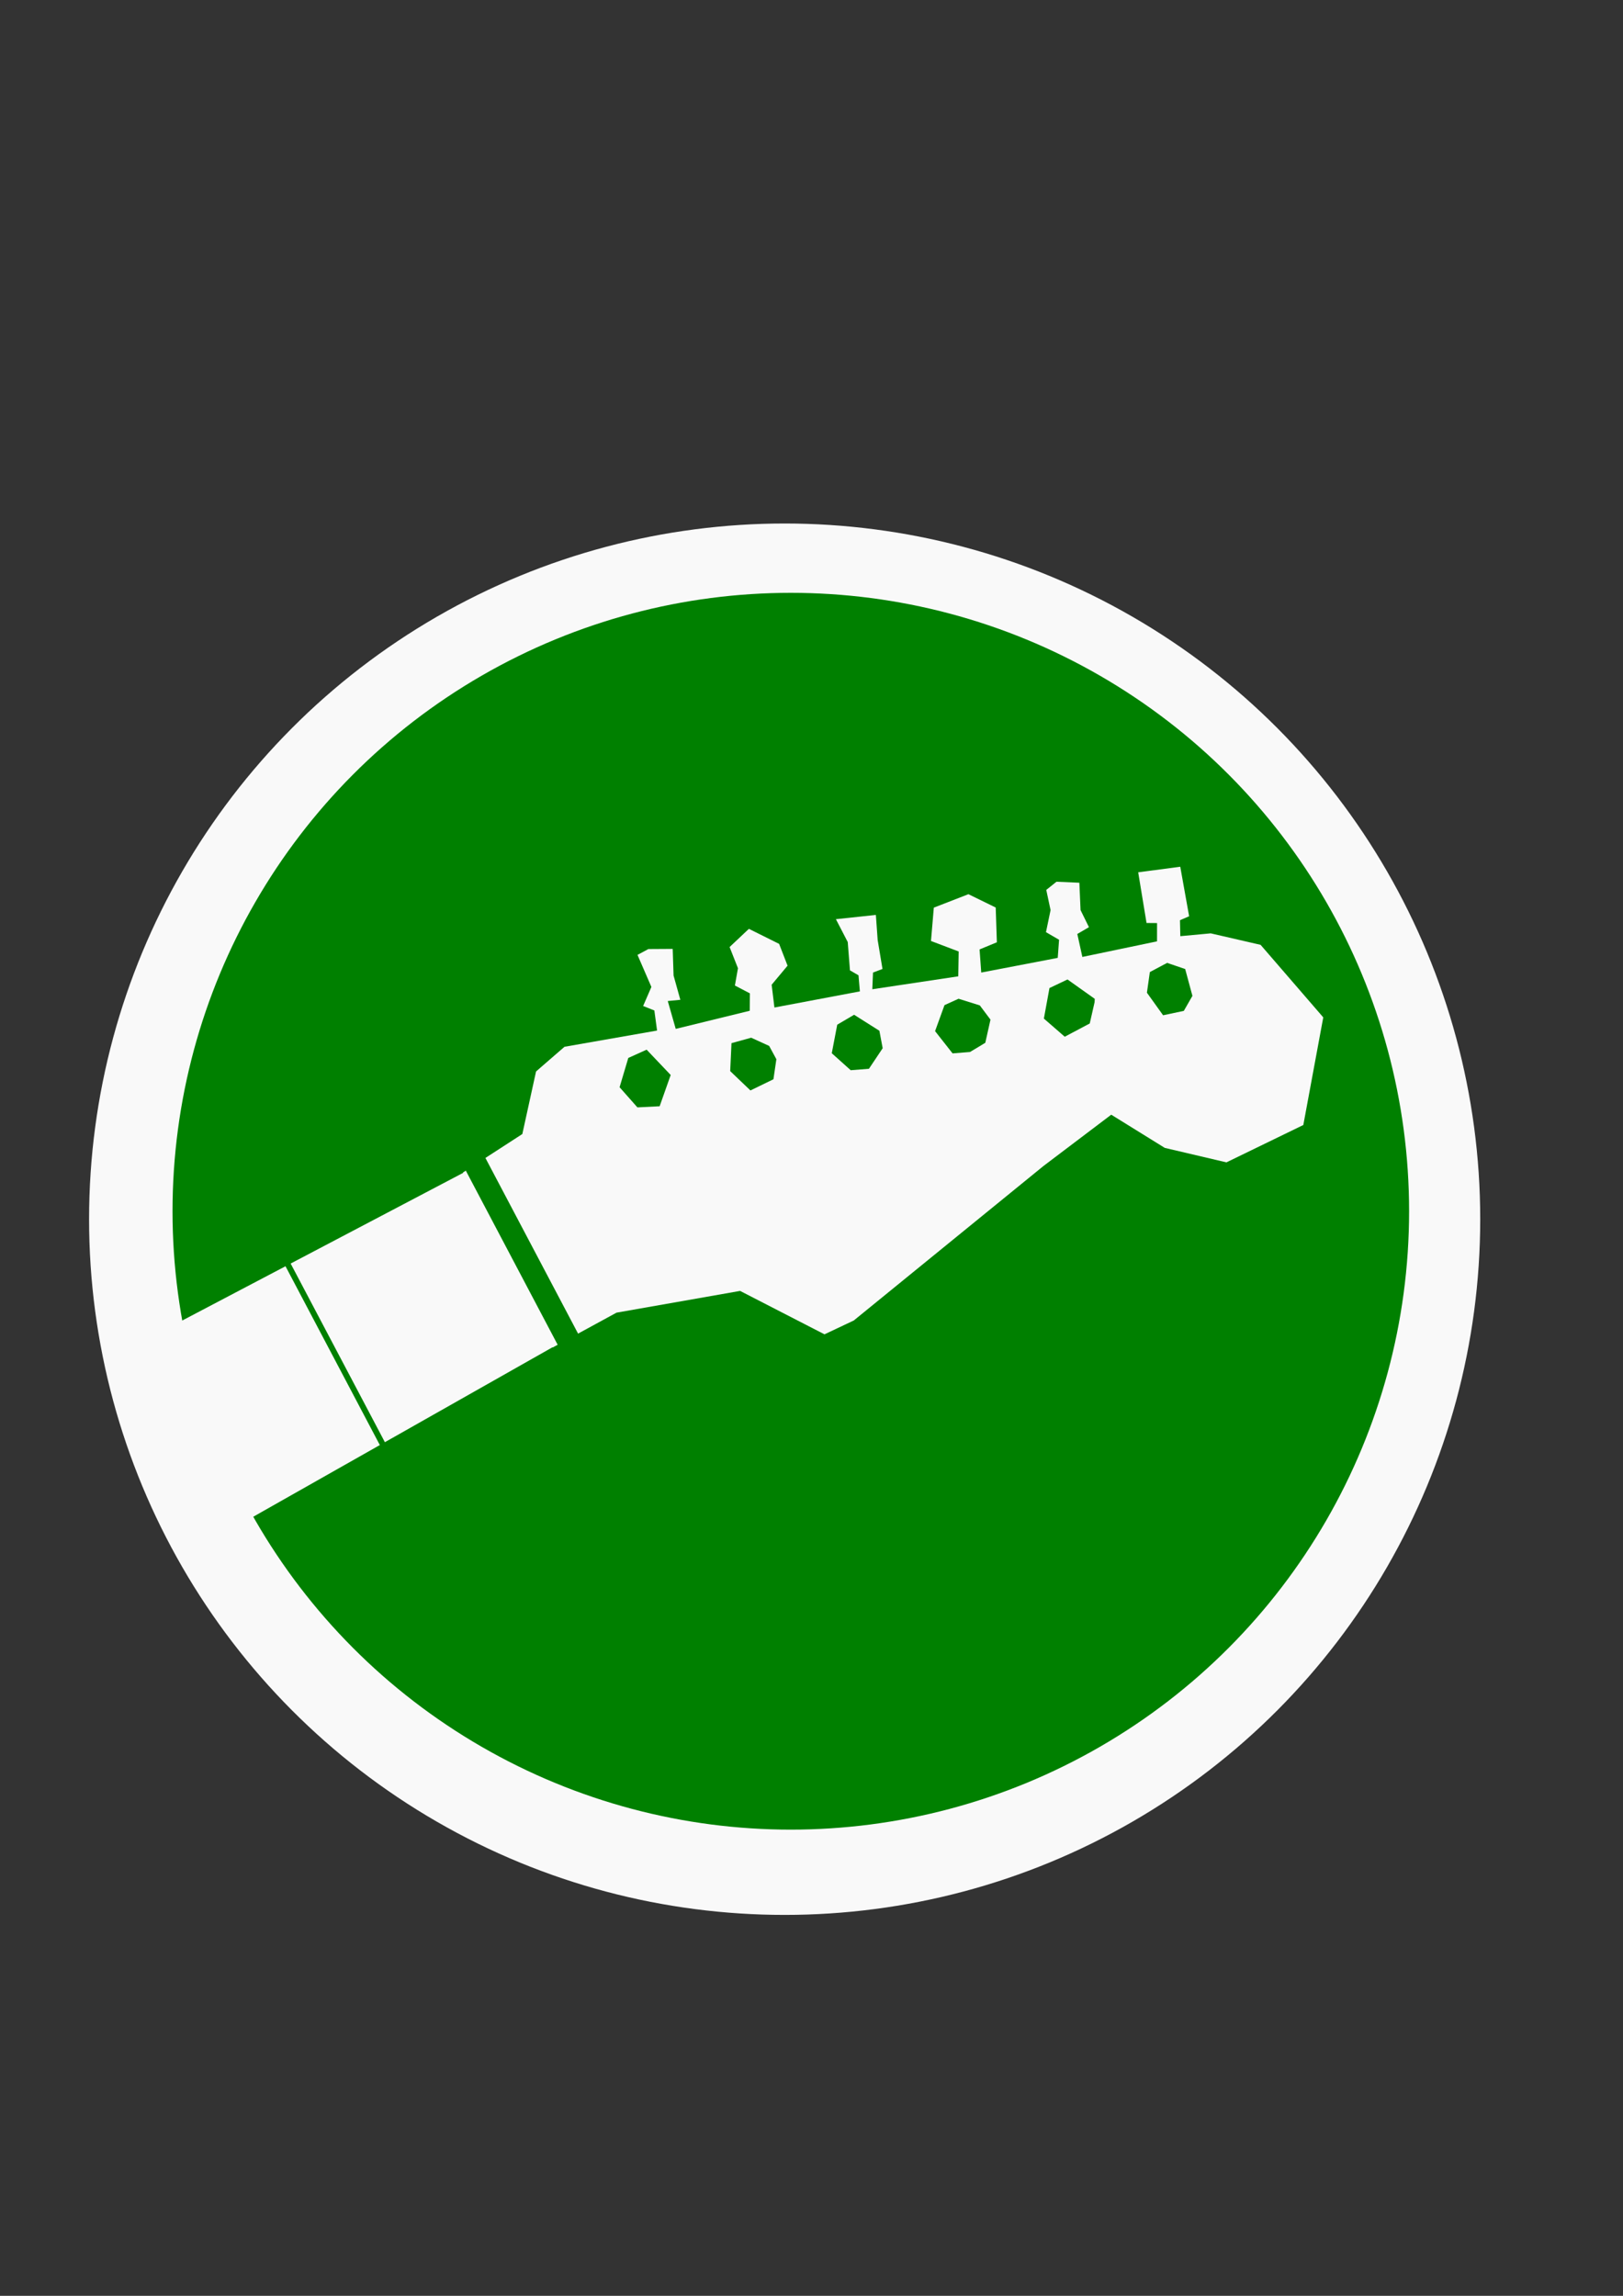 <?xml version="1.0" encoding="UTF-8" standalone="no"?>
<!-- Created with Inkscape (http://www.inkscape.org/) -->

<svg
   width="210mm"
   height="297mm"
   viewBox="0 0 210 297"
   version="1.1"
   id="svg1"
   inkscape:export-filename="icon.png"
   inkscape:export-xdpi="169.33334"
   inkscape:export-ydpi="169.33334"
   inkscape:version="1.3 (0e150ed, 2023-07-21)"
   sodipodi:docname="icon.svg"
   xmlns:inkscape="http://www.inkscape.org/namespaces/inkscape"
   xmlns:sodipodi="http://sodipodi.sourceforge.net/DTD/sodipodi-0.dtd"
   xmlns="http://www.w3.org/2000/svg"
   xmlns:svg="http://www.w3.org/2000/svg">
  <rect x="0" y="0" width="210" height="297" fill="#333333" stroke="none"/>
  <sodipodi:namedview
     id="namedview1"
     pagecolor="#ffffff"
     bordercolor="#000000"
     borderopacity="0.25"
     inkscape:showpageshadow="2"
     inkscape:pageopacity="0.0"
     inkscape:pagecheckerboard="0"
     inkscape:deskcolor="#d1d1d1"
     inkscape:document-units="mm"
     inkscape:zoom="0.63244789"
     inkscape:cx="524.94443"
     inkscape:cy="596.09654"
     inkscape:window-width="1366"
     inkscape:window-height="699"
     inkscape:window-x="0"
     inkscape:window-y="0"
     inkscape:window-maximized="1"
     inkscape:current-layer="layer1" />
  <defs
     id="defs1">
    <rect
       x="171.038"
       y="458.411"
       width="635.559"
       height="331.824"
       id="rect1" />
  </defs>
  <g
     inkscape:label="Layer 1"
     inkscape:groupmode="layer"
     id="layer1">
    <circle
       style="fill:#f9f9f9;stroke-width:0.298"
       id="path1-4"
       cx="101.526"
       cy="157.724"
       r="90"
       inkscape:export-filename="icon.png"
       inkscape:export-xdpi="96"
       inkscape:export-ydpi="96" />
    <circle
       style="fill:#008000;stroke-width:0.265"
       id="path1"
       cx="102.323"
       cy="156.692"
       r="80"
       inkscape:export-filename="icon.png"
       inkscape:export-xdpi="96"
       inkscape:export-ydpi="96" />
    <g
       inkscape:groupmode="layer"
       id="layer5"
       inkscape:label="Layer 4"
       transform="matrix(0.67,1.27,-1.27,0.67,279.386,-76.149)">
      <g
         inkscape:groupmode="layer"
         id="layer2"
         inkscape:label="Layer 2"
         style="display:inline"
         transform="translate(8.791,25.988)">
        <path
           style="fill:#f9f9f9;stroke-width:0.265"
           d="m 60.206,217.269 18.795,2.742 -1.106,-37.164 -17.636,-0.253 z"
           id="path1-8"
           sodipodi:nodetypes="ccccc" />
        <path
           style="fill:#f9f9f9;stroke-width:0.265"
           d="m 77.936,183.454 -0.089,-6.561 3.463,-10.761 7.008,-4.901 0.129,-2.915 -4.338,-21.628 -1.236,-7.544 4.898,-2.873 3.744,-4.303 0.256,-7.699 -7.737,-6.114 -8.415,1.945 -3.012,3.491 -1.054,2.543 -1.287,-0.643 0.07,-0.896 -4.319,-1.375 -1.325,3.586 4.389,1.466 0.449,-0.835 1.456,0.772 -1.898,6.606 -2.042,-0.563 -0.053,-1.214 -1.715,-0.049 -2.229,-1.055 -1.042,1.782 0.222,1.157 1.791,0.507 1.564,1.293 1.156,-0.724 1.387,0.867 -2.047,6.714 -1.912,-0.839 0.159,-1.678 -2.819,-1.37 -2.21,1.614 -0.384,3.324 2.538,1.627 2.002,-1.766 1.962,1.077 -2.585,7.395 -1.301,-0.758 0.113,-0.907 -2.511,-0.832 -2.073,-0.911 -1.342,3.364 2.32,0.017 2.349,1.013 0.754,-0.472 1.339,0.566 -2.308,7.489 -1.932,-0.737 -0.849,-2.069 -2.093,-0.244 -2.469,1.777 0.639,2.303 2.04,0.224 1.25,0.971 1.254,-0.865 1.382,0.745 -1.669,6.659 -2.554,-0.537 0.43,-1.053 -2.216,-0.48 -2.161,-1.051 -1.01,1.944 0.008,1.113 3.138,0.241 1.17,1.458 0.828,-0.706 1.716,0.628 -2.599,8.06 0.77,3.305 4.409,3.724 0.569,6.347 z"
           id="path2"
           sodipodi:nodetypes="ccccccccccccccccccccccccccccccccccccccccccccccccccccccccccccccccccccccccccccc" />
      </g>
      <g
         inkscape:groupmode="layer"
         id="layer3"
         inkscape:label="Layer 3"
         transform="translate(8.791,25.988)">
        <path
           style="fill:#008000;stroke-width:0.265"
           d="m 74.653,121.172 2.478,-0.34 0.522,-1.837 -0.835,-1.316 -2.442,-0.551 -1.249,1.18 0.005,1.764 z"
           id="path3" />
        <path
           style="fill:#008000;stroke-width:0.265"
           d="m 73.214,125.746 1.487,1.277 0.005,2.549 -2.323,0.901 -2.199,-1.73 0.076,-1.798 2.69,-1.358 z"
           id="path4" />
        <path
           style="fill:#008000;stroke-width:0.265"
           d="m 70.222,134.773 1.626,1.386 0.092,1.603 -0.624,1.451 -2.508,0.459 -1.676,-1.844 0.083,-1.39 1.424,-1.413 z"
           id="path5" />
        <path
           style="fill:#008000;stroke-width:0.265"
           d="m 66.437,144.094 1.529,0.472 1.06,1.959 -0.651,1.514 -2.15,0.795 -2.045,-1.636 -0.081,-1.76 z"
           id="path6" />
        <path
           style="fill:#008000;stroke-width:0.265"
           d="m 64.372,153.501 1.475,1.077 -0.076,2.304 -2.392,0.799 -2.173,-1.278 0.394,-1.798 1.41,-1.088 z"
           id="path7" />
        <path
           style="fill:#008000;stroke-width:0.265"
           d="m 61.186,162.587 2.027,2.195 -0.845,1.819 -2.356,0.574 -1.966,-1.925 0.111,-1.809 z"
           id="path8" />
        <rect
           style="fill:#008000;stroke-width:0.309"
           id="rect8"
           width="20.751"
           height="2.095"
           x="58.975"
           y="180.841" />
        <rect
           style="fill:#008000;stroke-width:0.309"
           id="rect8-0"
           width="21.347"
           height="0.523"
           x="57.715"
           y="200.803"
           ry="0.165"
           rx="0" />
      </g>
    </g>
  </g>
</svg>
